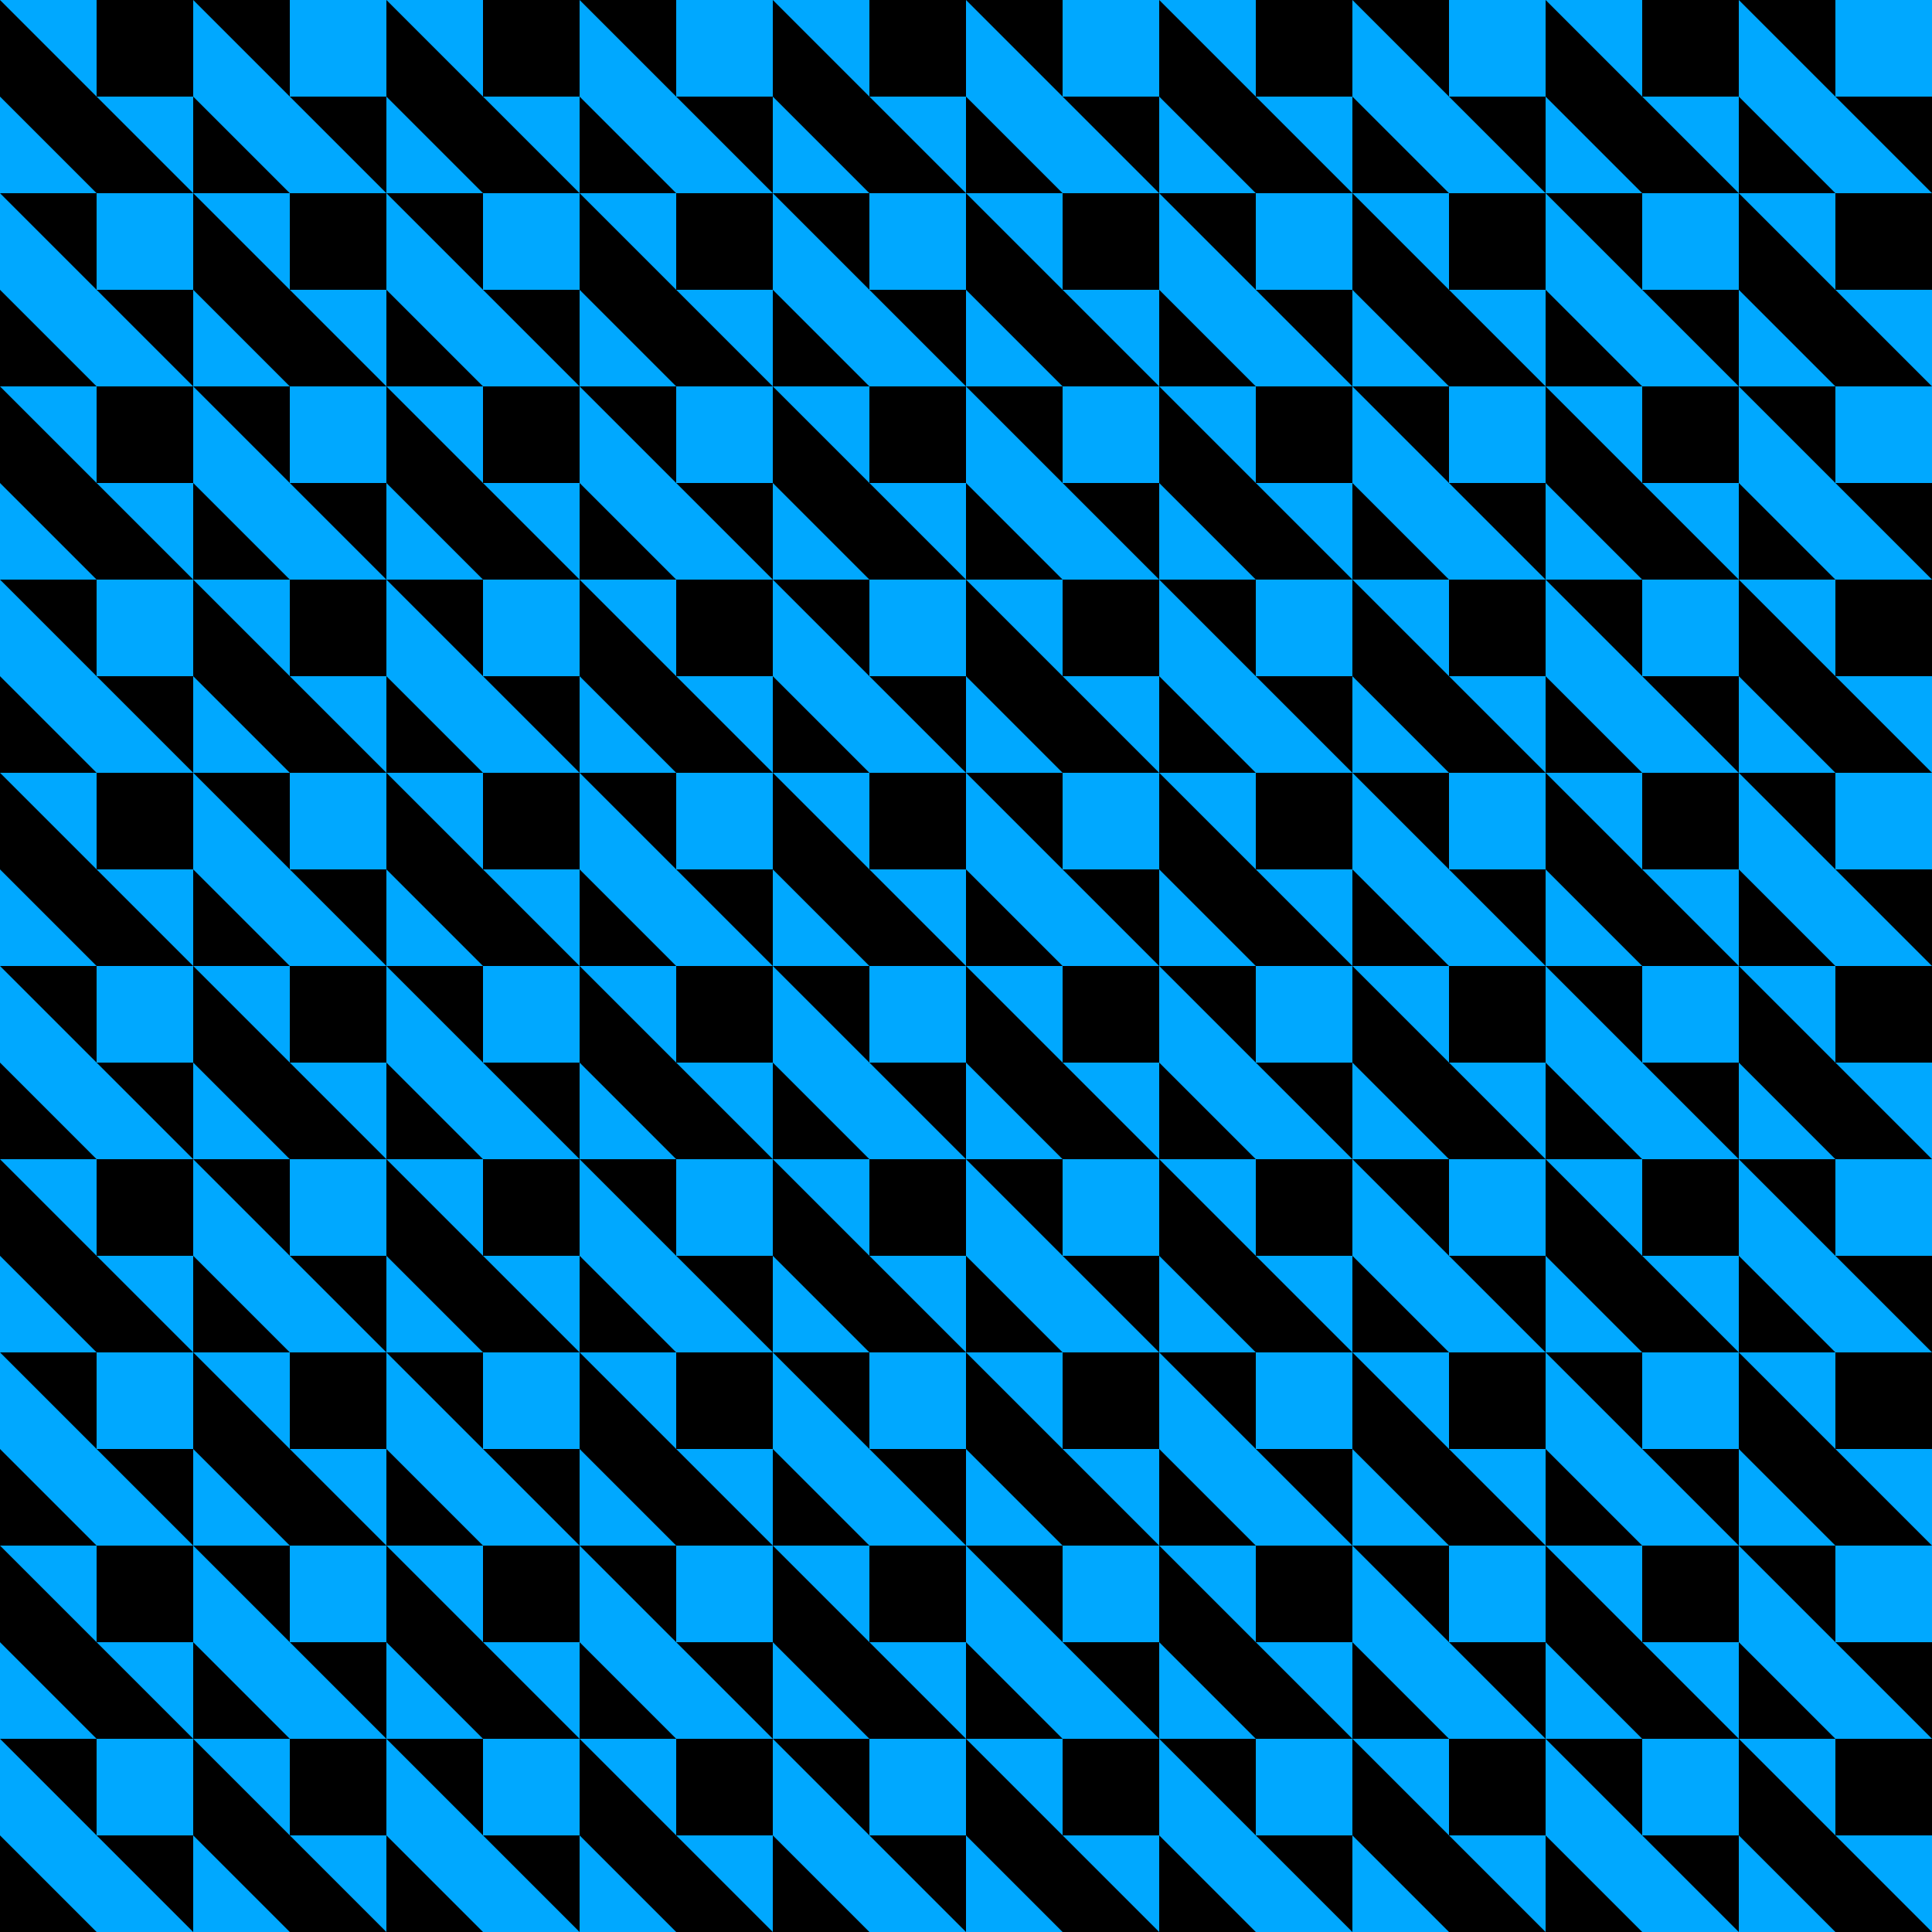 <?xml version="1.0"?>
<!-- Generated by SVGo -->
<svg width="500" height="500"
     xmlns="http://www.w3.org/2000/svg"
     xmlns:xlink="http://www.w3.org/1999/xlink">
<defs>
<g id="unit">
<polygon points="0,50 25,50 0,25" />
<polygon points="50,50 25,25 50,25" />
<polygon points="25,25 25,0 0,0" />
</g>
</defs>
<rect x="0" y="0" width="50" height="50" style="fill: #000000" />
<use x="0" y="0" xlink:href="#unit" style="fill:#00a8ff" />
<rect x="0" y="50" width="50" height="50" style="fill: #00a8ff" />
<use x="0" y="50" xlink:href="#unit" style="fill:#000000" />
<rect x="0" y="100" width="50" height="50" style="fill: #000000" />
<use x="0" y="100" xlink:href="#unit" style="fill:#00a8ff" />
<rect x="0" y="150" width="50" height="50" style="fill: #00a8ff" />
<use x="0" y="150" xlink:href="#unit" style="fill:#000000" />
<rect x="0" y="200" width="50" height="50" style="fill: #000000" />
<use x="0" y="200" xlink:href="#unit" style="fill:#00a8ff" />
<rect x="0" y="250" width="50" height="50" style="fill: #00a8ff" />
<use x="0" y="250" xlink:href="#unit" style="fill:#000000" />
<rect x="0" y="300" width="50" height="50" style="fill: #000000" />
<use x="0" y="300" xlink:href="#unit" style="fill:#00a8ff" />
<rect x="0" y="350" width="50" height="50" style="fill: #00a8ff" />
<use x="0" y="350" xlink:href="#unit" style="fill:#000000" />
<rect x="0" y="400" width="50" height="50" style="fill: #000000" />
<use x="0" y="400" xlink:href="#unit" style="fill:#00a8ff" />
<rect x="0" y="450" width="50" height="50" style="fill: #00a8ff" />
<use x="0" y="450" xlink:href="#unit" style="fill:#000000" />
<rect x="50" y="0" width="50" height="50" style="fill: #00a8ff" />
<use x="50" y="0" xlink:href="#unit" style="fill:#000000" />
<rect x="50" y="50" width="50" height="50" style="fill: #000000" />
<use x="50" y="50" xlink:href="#unit" style="fill:#00a8ff" />
<rect x="50" y="100" width="50" height="50" style="fill: #00a8ff" />
<use x="50" y="100" xlink:href="#unit" style="fill:#000000" />
<rect x="50" y="150" width="50" height="50" style="fill: #000000" />
<use x="50" y="150" xlink:href="#unit" style="fill:#00a8ff" />
<rect x="50" y="200" width="50" height="50" style="fill: #00a8ff" />
<use x="50" y="200" xlink:href="#unit" style="fill:#000000" />
<rect x="50" y="250" width="50" height="50" style="fill: #000000" />
<use x="50" y="250" xlink:href="#unit" style="fill:#00a8ff" />
<rect x="50" y="300" width="50" height="50" style="fill: #00a8ff" />
<use x="50" y="300" xlink:href="#unit" style="fill:#000000" />
<rect x="50" y="350" width="50" height="50" style="fill: #000000" />
<use x="50" y="350" xlink:href="#unit" style="fill:#00a8ff" />
<rect x="50" y="400" width="50" height="50" style="fill: #00a8ff" />
<use x="50" y="400" xlink:href="#unit" style="fill:#000000" />
<rect x="50" y="450" width="50" height="50" style="fill: #000000" />
<use x="50" y="450" xlink:href="#unit" style="fill:#00a8ff" />
<rect x="100" y="0" width="50" height="50" style="fill: #000000" />
<use x="100" y="0" xlink:href="#unit" style="fill:#00a8ff" />
<rect x="100" y="50" width="50" height="50" style="fill: #00a8ff" />
<use x="100" y="50" xlink:href="#unit" style="fill:#000000" />
<rect x="100" y="100" width="50" height="50" style="fill: #000000" />
<use x="100" y="100" xlink:href="#unit" style="fill:#00a8ff" />
<rect x="100" y="150" width="50" height="50" style="fill: #00a8ff" />
<use x="100" y="150" xlink:href="#unit" style="fill:#000000" />
<rect x="100" y="200" width="50" height="50" style="fill: #000000" />
<use x="100" y="200" xlink:href="#unit" style="fill:#00a8ff" />
<rect x="100" y="250" width="50" height="50" style="fill: #00a8ff" />
<use x="100" y="250" xlink:href="#unit" style="fill:#000000" />
<rect x="100" y="300" width="50" height="50" style="fill: #000000" />
<use x="100" y="300" xlink:href="#unit" style="fill:#00a8ff" />
<rect x="100" y="350" width="50" height="50" style="fill: #00a8ff" />
<use x="100" y="350" xlink:href="#unit" style="fill:#000000" />
<rect x="100" y="400" width="50" height="50" style="fill: #000000" />
<use x="100" y="400" xlink:href="#unit" style="fill:#00a8ff" />
<rect x="100" y="450" width="50" height="50" style="fill: #00a8ff" />
<use x="100" y="450" xlink:href="#unit" style="fill:#000000" />
<rect x="150" y="0" width="50" height="50" style="fill: #00a8ff" />
<use x="150" y="0" xlink:href="#unit" style="fill:#000000" />
<rect x="150" y="50" width="50" height="50" style="fill: #000000" />
<use x="150" y="50" xlink:href="#unit" style="fill:#00a8ff" />
<rect x="150" y="100" width="50" height="50" style="fill: #00a8ff" />
<use x="150" y="100" xlink:href="#unit" style="fill:#000000" />
<rect x="150" y="150" width="50" height="50" style="fill: #000000" />
<use x="150" y="150" xlink:href="#unit" style="fill:#00a8ff" />
<rect x="150" y="200" width="50" height="50" style="fill: #00a8ff" />
<use x="150" y="200" xlink:href="#unit" style="fill:#000000" />
<rect x="150" y="250" width="50" height="50" style="fill: #000000" />
<use x="150" y="250" xlink:href="#unit" style="fill:#00a8ff" />
<rect x="150" y="300" width="50" height="50" style="fill: #00a8ff" />
<use x="150" y="300" xlink:href="#unit" style="fill:#000000" />
<rect x="150" y="350" width="50" height="50" style="fill: #000000" />
<use x="150" y="350" xlink:href="#unit" style="fill:#00a8ff" />
<rect x="150" y="400" width="50" height="50" style="fill: #00a8ff" />
<use x="150" y="400" xlink:href="#unit" style="fill:#000000" />
<rect x="150" y="450" width="50" height="50" style="fill: #000000" />
<use x="150" y="450" xlink:href="#unit" style="fill:#00a8ff" />
<rect x="200" y="0" width="50" height="50" style="fill: #000000" />
<use x="200" y="0" xlink:href="#unit" style="fill:#00a8ff" />
<rect x="200" y="50" width="50" height="50" style="fill: #00a8ff" />
<use x="200" y="50" xlink:href="#unit" style="fill:#000000" />
<rect x="200" y="100" width="50" height="50" style="fill: #000000" />
<use x="200" y="100" xlink:href="#unit" style="fill:#00a8ff" />
<rect x="200" y="150" width="50" height="50" style="fill: #00a8ff" />
<use x="200" y="150" xlink:href="#unit" style="fill:#000000" />
<rect x="200" y="200" width="50" height="50" style="fill: #000000" />
<use x="200" y="200" xlink:href="#unit" style="fill:#00a8ff" />
<rect x="200" y="250" width="50" height="50" style="fill: #00a8ff" />
<use x="200" y="250" xlink:href="#unit" style="fill:#000000" />
<rect x="200" y="300" width="50" height="50" style="fill: #000000" />
<use x="200" y="300" xlink:href="#unit" style="fill:#00a8ff" />
<rect x="200" y="350" width="50" height="50" style="fill: #00a8ff" />
<use x="200" y="350" xlink:href="#unit" style="fill:#000000" />
<rect x="200" y="400" width="50" height="50" style="fill: #000000" />
<use x="200" y="400" xlink:href="#unit" style="fill:#00a8ff" />
<rect x="200" y="450" width="50" height="50" style="fill: #00a8ff" />
<use x="200" y="450" xlink:href="#unit" style="fill:#000000" />
<rect x="250" y="0" width="50" height="50" style="fill: #00a8ff" />
<use x="250" y="0" xlink:href="#unit" style="fill:#000000" />
<rect x="250" y="50" width="50" height="50" style="fill: #000000" />
<use x="250" y="50" xlink:href="#unit" style="fill:#00a8ff" />
<rect x="250" y="100" width="50" height="50" style="fill: #00a8ff" />
<use x="250" y="100" xlink:href="#unit" style="fill:#000000" />
<rect x="250" y="150" width="50" height="50" style="fill: #000000" />
<use x="250" y="150" xlink:href="#unit" style="fill:#00a8ff" />
<rect x="250" y="200" width="50" height="50" style="fill: #00a8ff" />
<use x="250" y="200" xlink:href="#unit" style="fill:#000000" />
<rect x="250" y="250" width="50" height="50" style="fill: #000000" />
<use x="250" y="250" xlink:href="#unit" style="fill:#00a8ff" />
<rect x="250" y="300" width="50" height="50" style="fill: #00a8ff" />
<use x="250" y="300" xlink:href="#unit" style="fill:#000000" />
<rect x="250" y="350" width="50" height="50" style="fill: #000000" />
<use x="250" y="350" xlink:href="#unit" style="fill:#00a8ff" />
<rect x="250" y="400" width="50" height="50" style="fill: #00a8ff" />
<use x="250" y="400" xlink:href="#unit" style="fill:#000000" />
<rect x="250" y="450" width="50" height="50" style="fill: #000000" />
<use x="250" y="450" xlink:href="#unit" style="fill:#00a8ff" />
<rect x="300" y="0" width="50" height="50" style="fill: #000000" />
<use x="300" y="0" xlink:href="#unit" style="fill:#00a8ff" />
<rect x="300" y="50" width="50" height="50" style="fill: #00a8ff" />
<use x="300" y="50" xlink:href="#unit" style="fill:#000000" />
<rect x="300" y="100" width="50" height="50" style="fill: #000000" />
<use x="300" y="100" xlink:href="#unit" style="fill:#00a8ff" />
<rect x="300" y="150" width="50" height="50" style="fill: #00a8ff" />
<use x="300" y="150" xlink:href="#unit" style="fill:#000000" />
<rect x="300" y="200" width="50" height="50" style="fill: #000000" />
<use x="300" y="200" xlink:href="#unit" style="fill:#00a8ff" />
<rect x="300" y="250" width="50" height="50" style="fill: #00a8ff" />
<use x="300" y="250" xlink:href="#unit" style="fill:#000000" />
<rect x="300" y="300" width="50" height="50" style="fill: #000000" />
<use x="300" y="300" xlink:href="#unit" style="fill:#00a8ff" />
<rect x="300" y="350" width="50" height="50" style="fill: #00a8ff" />
<use x="300" y="350" xlink:href="#unit" style="fill:#000000" />
<rect x="300" y="400" width="50" height="50" style="fill: #000000" />
<use x="300" y="400" xlink:href="#unit" style="fill:#00a8ff" />
<rect x="300" y="450" width="50" height="50" style="fill: #00a8ff" />
<use x="300" y="450" xlink:href="#unit" style="fill:#000000" />
<rect x="350" y="0" width="50" height="50" style="fill: #00a8ff" />
<use x="350" y="0" xlink:href="#unit" style="fill:#000000" />
<rect x="350" y="50" width="50" height="50" style="fill: #000000" />
<use x="350" y="50" xlink:href="#unit" style="fill:#00a8ff" />
<rect x="350" y="100" width="50" height="50" style="fill: #00a8ff" />
<use x="350" y="100" xlink:href="#unit" style="fill:#000000" />
<rect x="350" y="150" width="50" height="50" style="fill: #000000" />
<use x="350" y="150" xlink:href="#unit" style="fill:#00a8ff" />
<rect x="350" y="200" width="50" height="50" style="fill: #00a8ff" />
<use x="350" y="200" xlink:href="#unit" style="fill:#000000" />
<rect x="350" y="250" width="50" height="50" style="fill: #000000" />
<use x="350" y="250" xlink:href="#unit" style="fill:#00a8ff" />
<rect x="350" y="300" width="50" height="50" style="fill: #00a8ff" />
<use x="350" y="300" xlink:href="#unit" style="fill:#000000" />
<rect x="350" y="350" width="50" height="50" style="fill: #000000" />
<use x="350" y="350" xlink:href="#unit" style="fill:#00a8ff" />
<rect x="350" y="400" width="50" height="50" style="fill: #00a8ff" />
<use x="350" y="400" xlink:href="#unit" style="fill:#000000" />
<rect x="350" y="450" width="50" height="50" style="fill: #000000" />
<use x="350" y="450" xlink:href="#unit" style="fill:#00a8ff" />
<rect x="400" y="0" width="50" height="50" style="fill: #000000" />
<use x="400" y="0" xlink:href="#unit" style="fill:#00a8ff" />
<rect x="400" y="50" width="50" height="50" style="fill: #00a8ff" />
<use x="400" y="50" xlink:href="#unit" style="fill:#000000" />
<rect x="400" y="100" width="50" height="50" style="fill: #000000" />
<use x="400" y="100" xlink:href="#unit" style="fill:#00a8ff" />
<rect x="400" y="150" width="50" height="50" style="fill: #00a8ff" />
<use x="400" y="150" xlink:href="#unit" style="fill:#000000" />
<rect x="400" y="200" width="50" height="50" style="fill: #000000" />
<use x="400" y="200" xlink:href="#unit" style="fill:#00a8ff" />
<rect x="400" y="250" width="50" height="50" style="fill: #00a8ff" />
<use x="400" y="250" xlink:href="#unit" style="fill:#000000" />
<rect x="400" y="300" width="50" height="50" style="fill: #000000" />
<use x="400" y="300" xlink:href="#unit" style="fill:#00a8ff" />
<rect x="400" y="350" width="50" height="50" style="fill: #00a8ff" />
<use x="400" y="350" xlink:href="#unit" style="fill:#000000" />
<rect x="400" y="400" width="50" height="50" style="fill: #000000" />
<use x="400" y="400" xlink:href="#unit" style="fill:#00a8ff" />
<rect x="400" y="450" width="50" height="50" style="fill: #00a8ff" />
<use x="400" y="450" xlink:href="#unit" style="fill:#000000" />
<rect x="450" y="0" width="50" height="50" style="fill: #00a8ff" />
<use x="450" y="0" xlink:href="#unit" style="fill:#000000" />
<rect x="450" y="50" width="50" height="50" style="fill: #000000" />
<use x="450" y="50" xlink:href="#unit" style="fill:#00a8ff" />
<rect x="450" y="100" width="50" height="50" style="fill: #00a8ff" />
<use x="450" y="100" xlink:href="#unit" style="fill:#000000" />
<rect x="450" y="150" width="50" height="50" style="fill: #000000" />
<use x="450" y="150" xlink:href="#unit" style="fill:#00a8ff" />
<rect x="450" y="200" width="50" height="50" style="fill: #00a8ff" />
<use x="450" y="200" xlink:href="#unit" style="fill:#000000" />
<rect x="450" y="250" width="50" height="50" style="fill: #000000" />
<use x="450" y="250" xlink:href="#unit" style="fill:#00a8ff" />
<rect x="450" y="300" width="50" height="50" style="fill: #00a8ff" />
<use x="450" y="300" xlink:href="#unit" style="fill:#000000" />
<rect x="450" y="350" width="50" height="50" style="fill: #000000" />
<use x="450" y="350" xlink:href="#unit" style="fill:#00a8ff" />
<rect x="450" y="400" width="50" height="50" style="fill: #00a8ff" />
<use x="450" y="400" xlink:href="#unit" style="fill:#000000" />
<rect x="450" y="450" width="50" height="50" style="fill: #000000" />
<use x="450" y="450" xlink:href="#unit" style="fill:#00a8ff" />
</svg>
